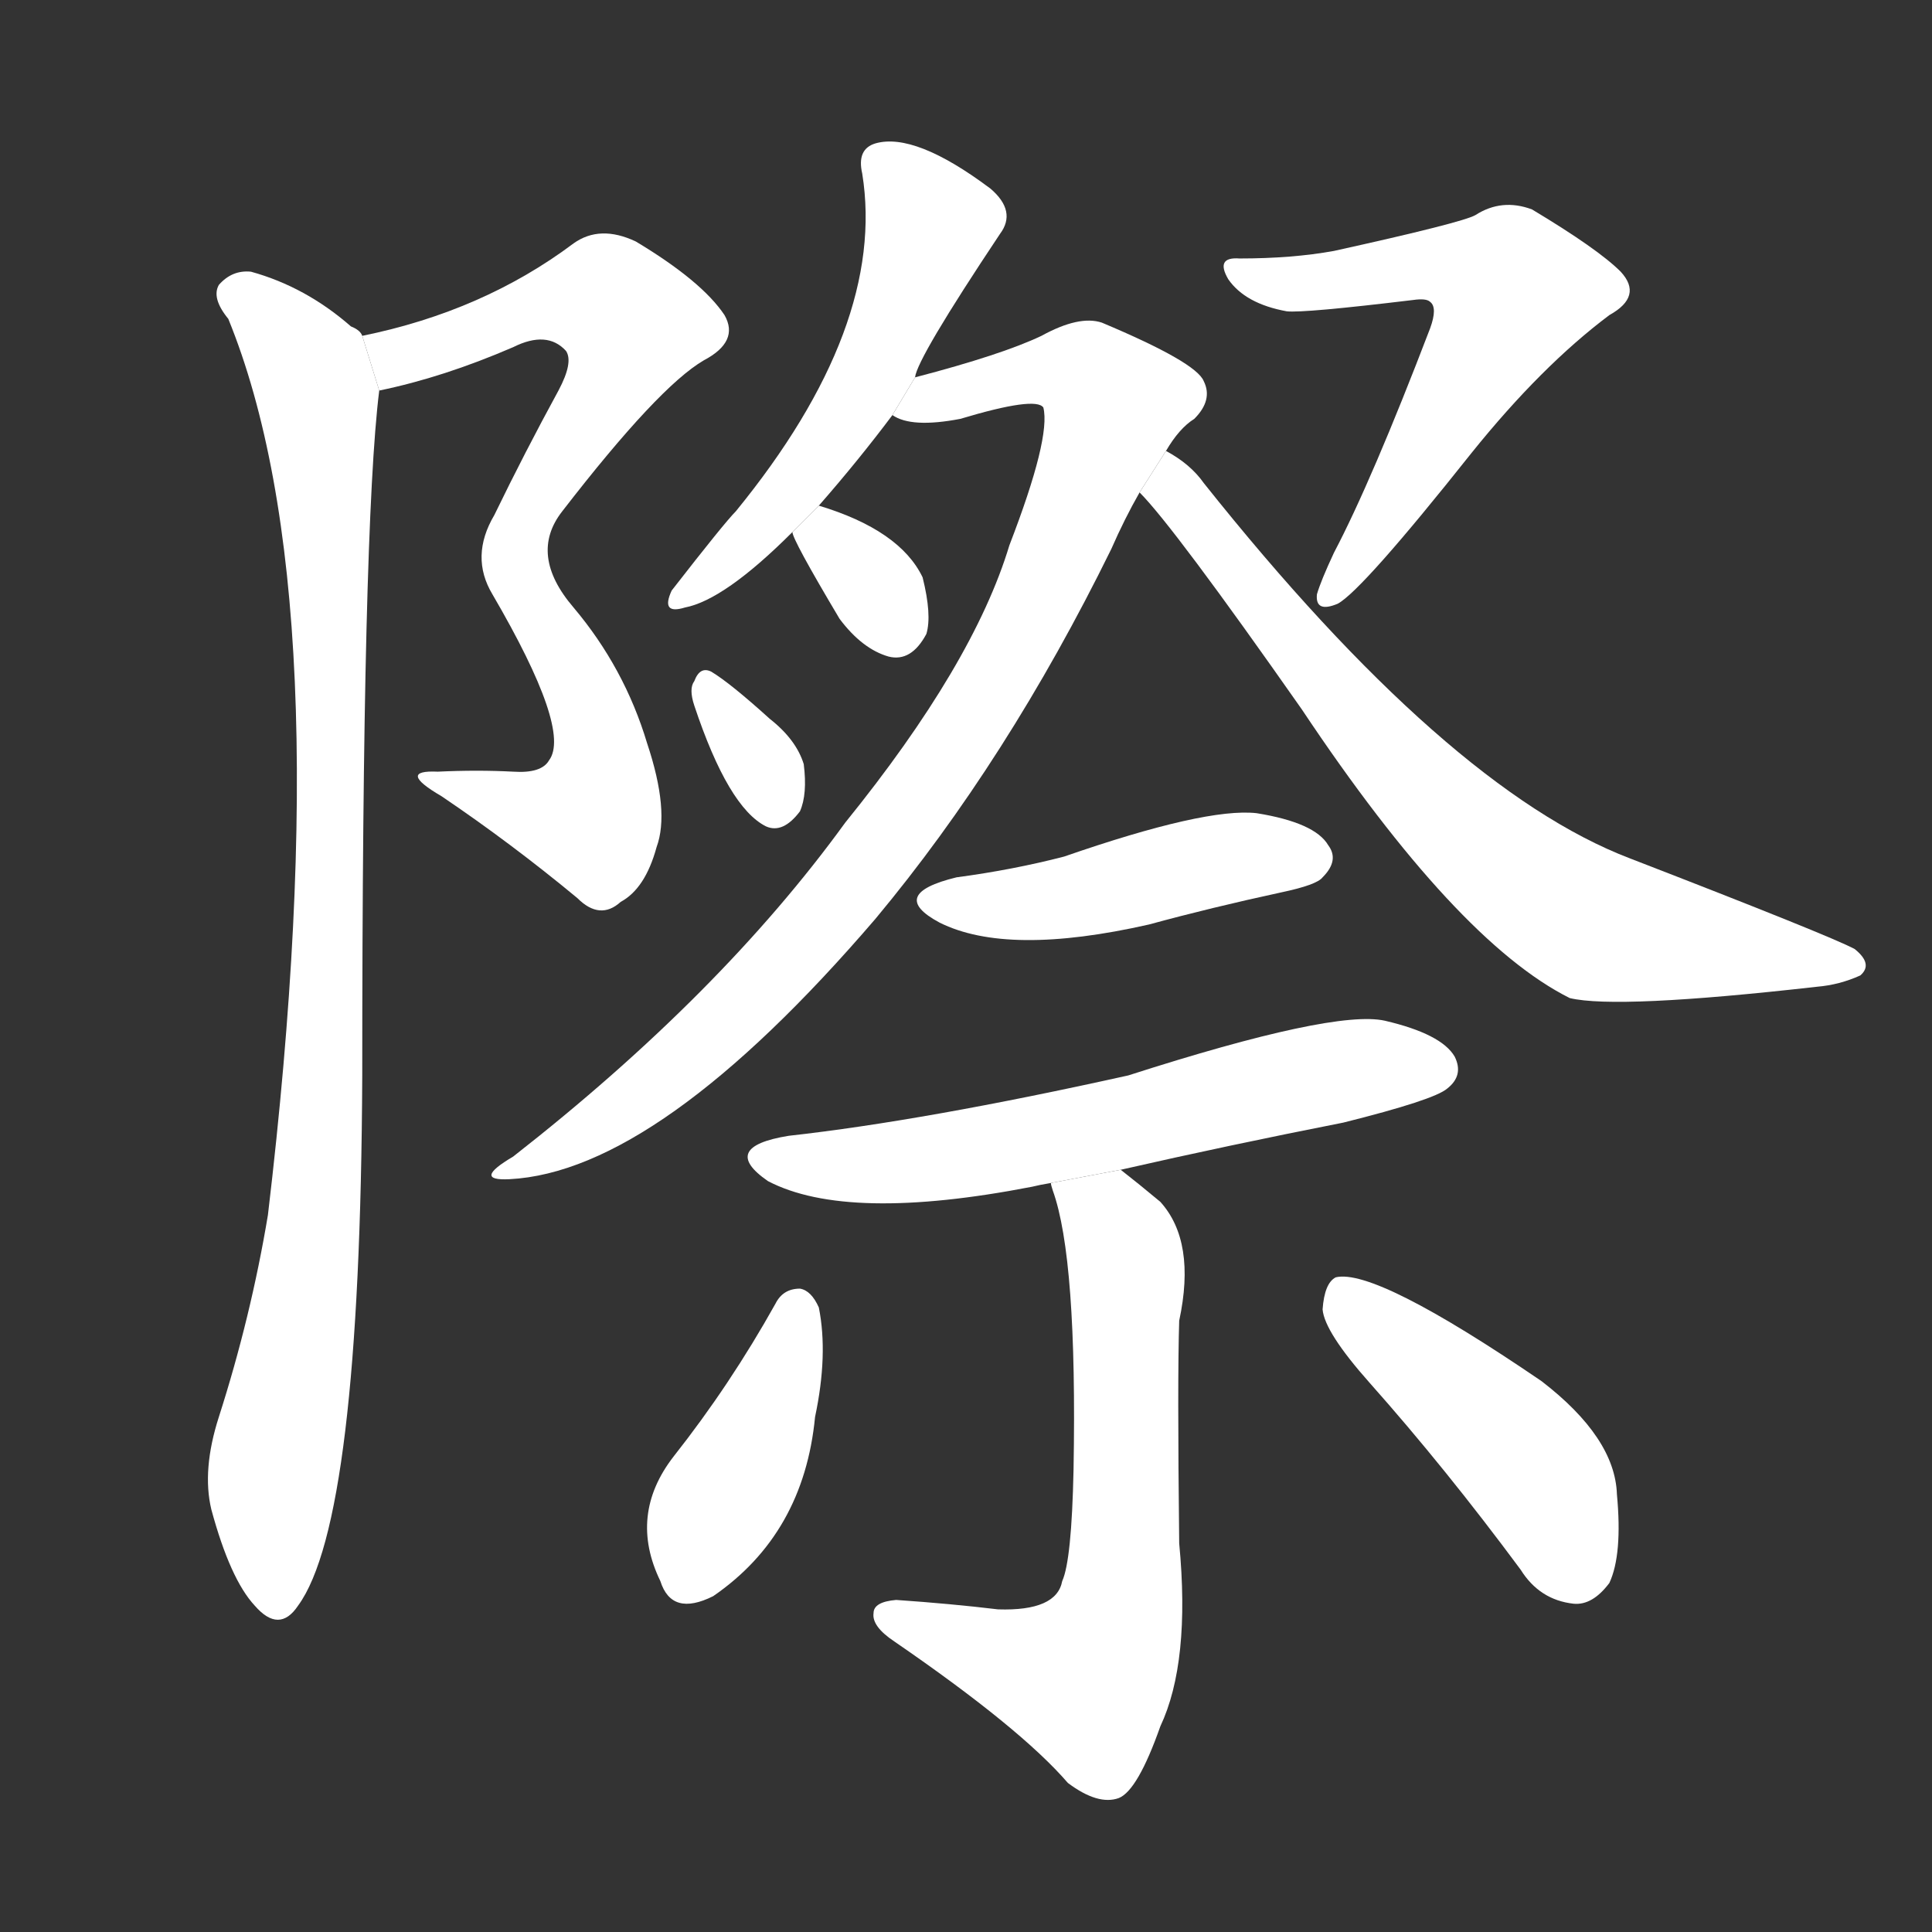 <!-- u969b_ji4_trad_border_boundary_juncture -->
<!-- 969B -->
<!--  -->
<!--  -->
<svg viewBox="0 0 1024 1024">
  <rect x="0" y="0" width="1024" height="1024" fill="#333333" stroke="none"/>
  <g transform="scale(1, -1) translate(0, -900)">
    <path fill="#FFFFFF" d="M 201 693 Q 235 700 272 716 Q 290 725 300 714 Q 304 708 296 693 Q 278 660 262 627 Q 249 605 261 585 Q 303 513 291 497 Q 287 490 272 491 Q 253 492 232 491 Q 210 492 234 478 Q 271 453 306 424 Q 318 412 329 422 Q 342 429 348 451 Q 355 470 343 506 Q 331 546 304 578 Q 280 606 298 629 Q 349 695 373 709 Q 392 719 384 733 Q 372 751 337 772 Q 318 781 304 771 Q 256 735 192 722 L 201 693 Z"></path>
    <path fill="#FFFFFF" d="M 192 722 Q 191 725 186 727 Q 162 748 133 756 Q 123 757 116 749 Q 112 742 121 731 Q 181 584 142 256 Q 133 202 116 149 Q 107 121 112 100 Q 122 63 135 49 Q 148 34 158 49 Q 191 94 192 330 Q 192 621 201 693 L 192 722 Z"></path>
    <path fill="#FFFFFF" d="M 485 700 Q 486 710 530 776 Q 539 788 525 800 Q 485 830 464 824 Q 454 821 457 808 Q 470 727 390 629 Q 384 623 356 587 Q 350 574 363 578 Q 384 582 420 618 L 434 632 Q 455 656 473 680 L 485 700 Z"></path>
    <path fill="#FFFFFF" d="M 618 661 Q 625 673 633 678 Q 643 688 638 698 Q 634 708 584 729 Q 572 733 552 722 Q 531 712 485 700 L 473 680 Q 483 673 509 678 Q 549 690 553 684 Q 557 668 535 611 Q 516 548 448 464 Q 382 373 272 287 Q 250 274 270 275 Q 349 279 464 413 Q 534 497 589 609 Q 596 625 604 639 L 618 661 Z"></path>
    <path fill="#FFFFFF" d="M 420 618 Q 420 614 445 572 Q 457 556 471 552 Q 483 549 491 564 Q 494 574 489 594 Q 477 619 434 632 L 420 618 Z"></path>
    <path fill="#FFFFFF" d="M 368 526 Q 386 472 406 462 Q 415 458 424 470 Q 428 479 426 495 Q 422 508 408 519 Q 387 538 377 544 Q 371 547 368 539 Q 365 535 368 526 Z"></path>
    <path fill="#FFFFFF" d="M 682 735 Q 691 734 749 741 Q 756 742 758 740 Q 762 737 758 726 Q 727 645 707 607 Q 700 592 698 585 Q 697 575 709 580 Q 722 587 780 660 Q 817 706 853 733 Q 871 743 859 756 Q 847 768 812 789 Q 796 795 782 786 Q 775 782 707 767 Q 685 763 657 763 Q 644 764 651 752 Q 660 739 682 735 Z"></path>
    <path fill="#FFFFFF" d="M 604 639 Q 622 621 690 524 Q 772 401 832 371 Q 857 365 963 377 Q 975 378 986 383 Q 993 389 983 397 Q 970 404 864 445 Q 767 482 638 644 Q 631 654 618 661 L 604 639 Z"></path>
    <path fill="#FFFFFF" d="M 507 435 Q 470 426 498 411 Q 534 393 609 410 Q 642 419 679 427 Q 698 431 701 435 Q 710 444 704 452 Q 697 464 666 469 Q 639 472 564 446 Q 537 439 507 435 Z"></path>
    <path fill="#FFFFFF" d="M 594 280 Q 651 293 712 305 Q 760 317 767 323 Q 776 330 771 340 Q 764 352 734 359 Q 707 365 598 330 Q 490 306 418 298 Q 381 292 407 274 Q 449 252 547 271 Q 551 272 557 273 L 594 280 Z"></path>
    <path fill="#FFFFFF" d="M 557 273 Q 557 272 558 269 Q 571 233 569 121 Q 568 73 563 62 Q 560 46 529 47 Q 504 50 475 52 Q 463 51 463 45 Q 462 38 474 30 Q 541 -16 566 -45 Q 582 -57 593 -53 Q 603 -49 615 -15 Q 631 19 625 82 Q 624 169 625 200 Q 634 242 615 263 Q 603 273 594 280 L 557 273 Z"></path>
    <path fill="#FFFFFF" d="M 411 209 Q 387 166 357 128 Q 333 97 350 62 Q 356 43 378 54 Q 426 87 432 149 Q 439 182 434 207 Q 430 216 424 217 Q 415 217 411 209 Z"></path>
    <path fill="#FFFFFF" d="M 726 167 Q 766 122 806 68 Q 816 52 834 50 Q 844 49 853 61 Q 860 76 857 108 Q 856 138 817 168 Q 729 228 708 223 Q 702 220 701 206 Q 702 194 726 167 Z"></path>
  </g>
</svg>
